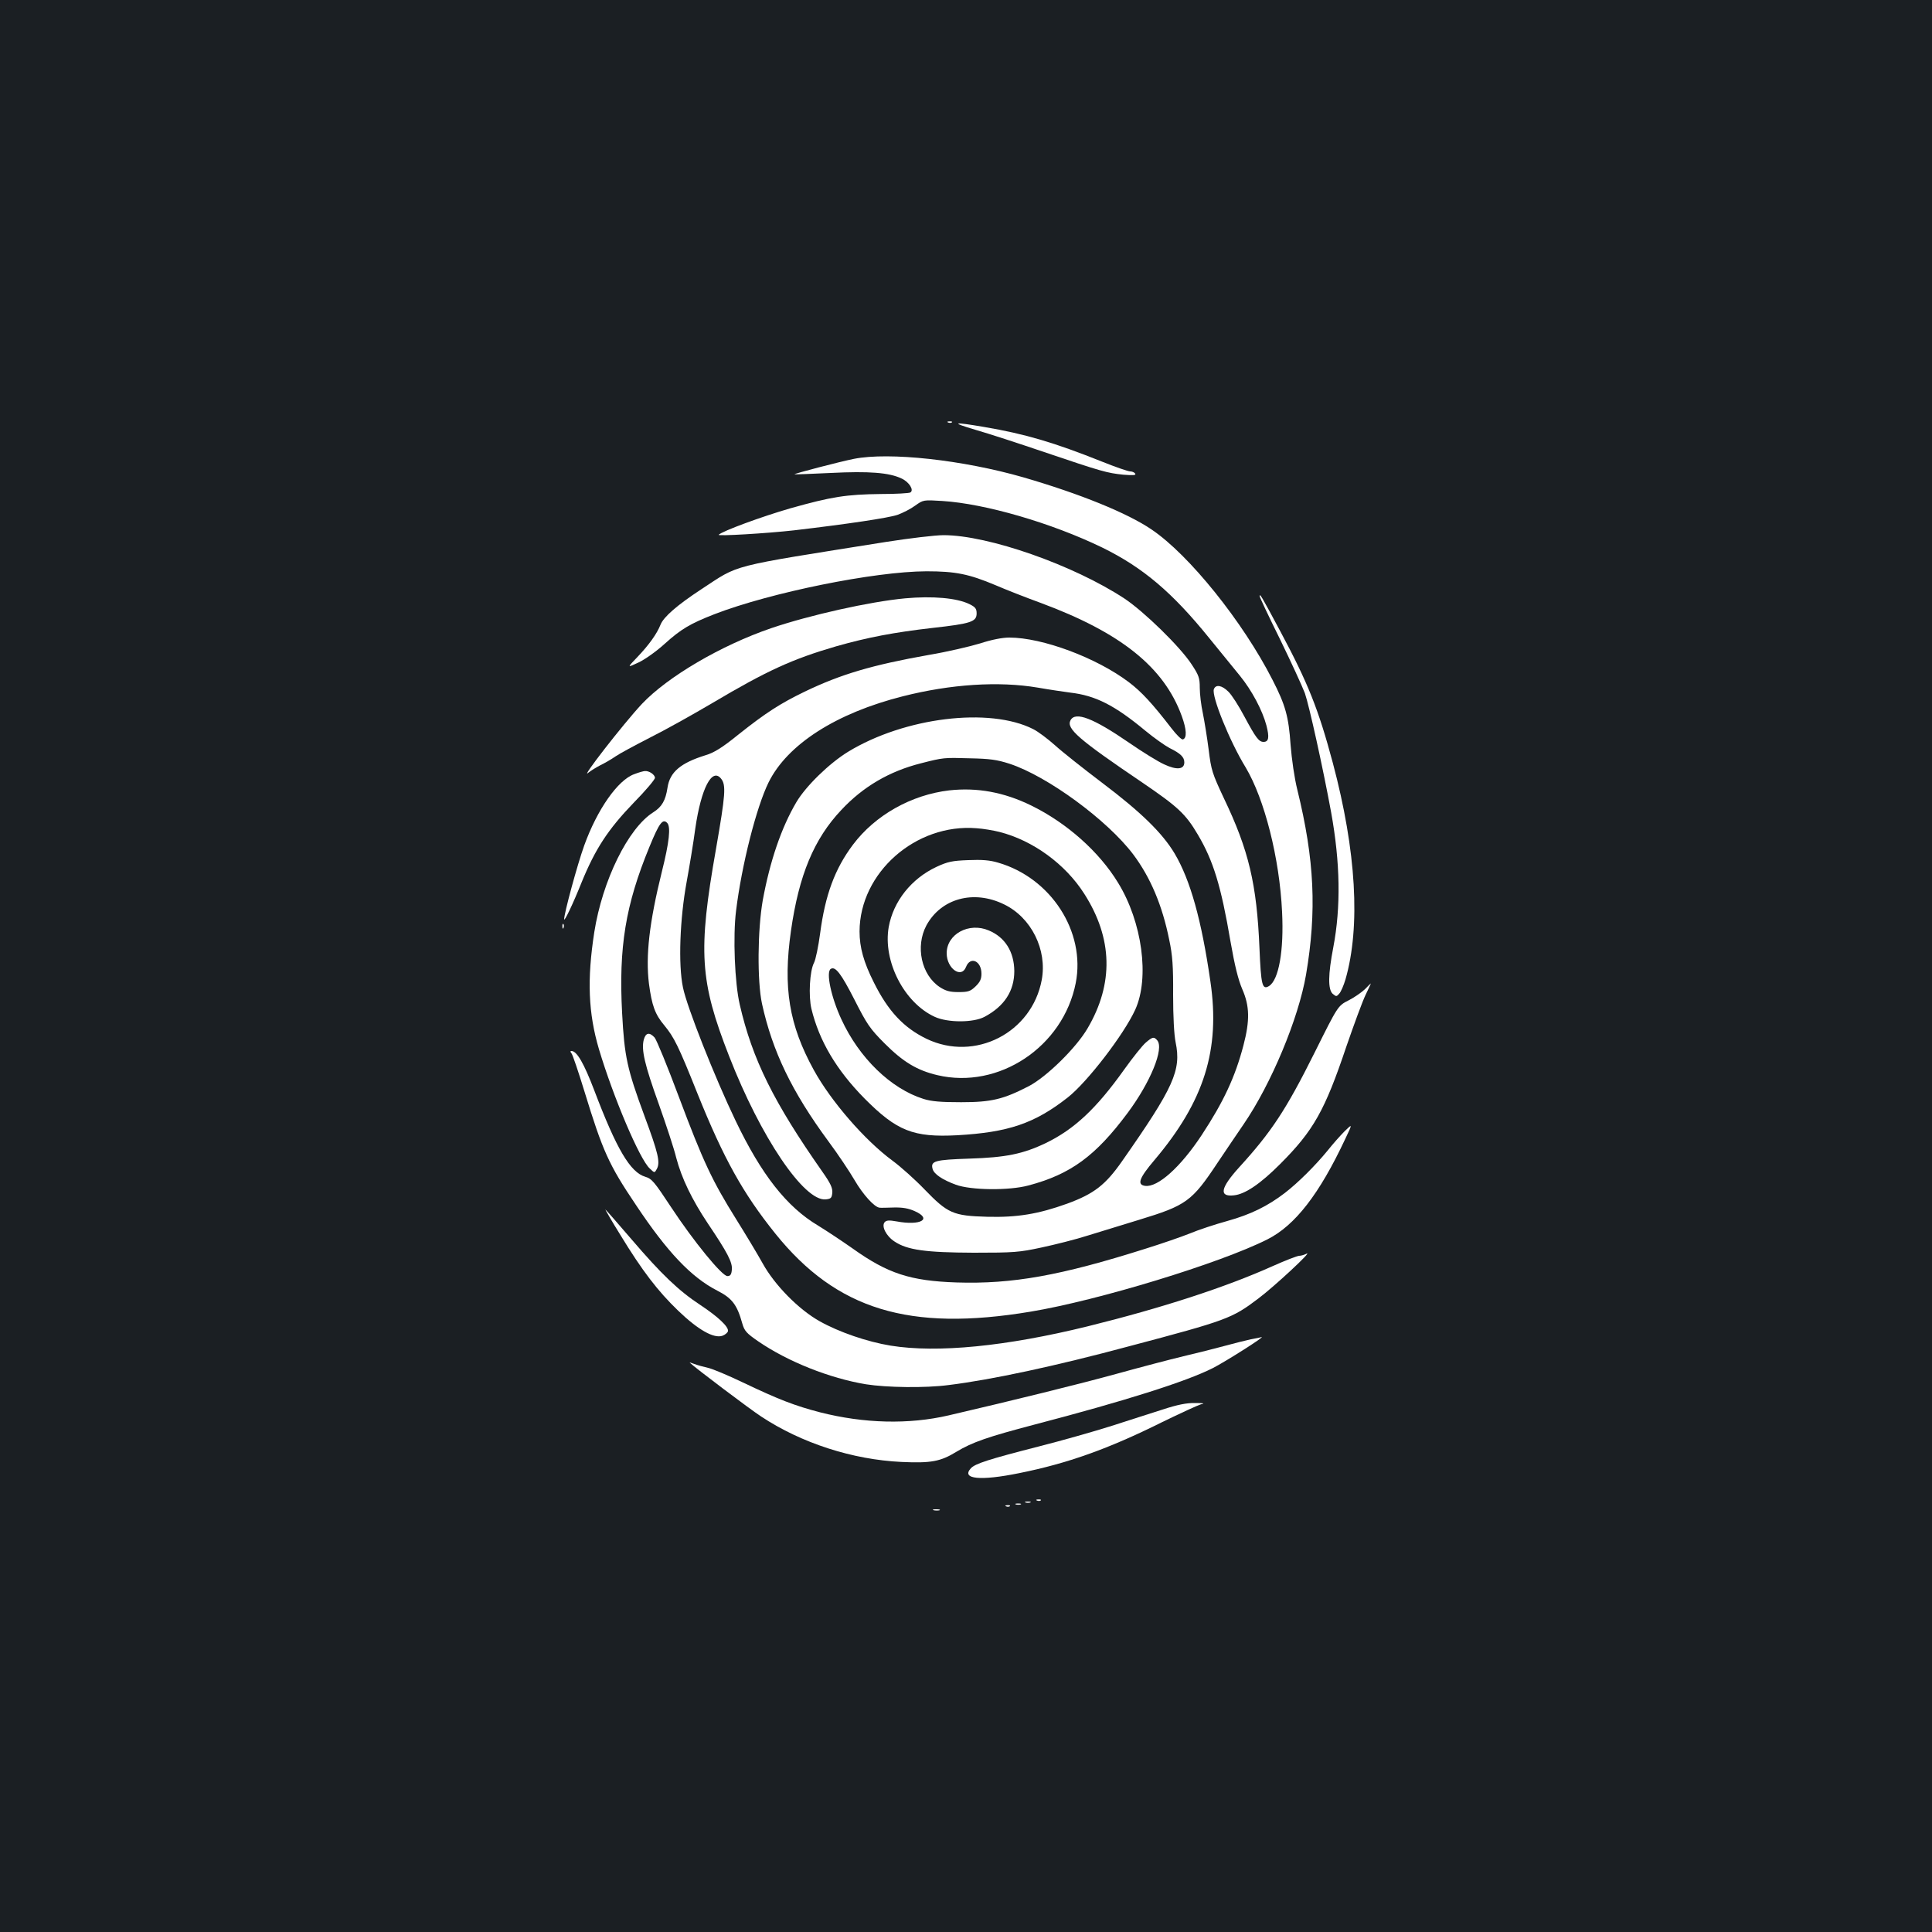 <?xml version="1.0" standalone="no"?>
<!DOCTYPE svg PUBLIC "-//W3C//DTD SVG 20010904//EN"
 "http://www.w3.org/TR/2001/REC-SVG-20010904/DTD/svg10.dtd">
<svg version="1.0" xmlns="http://www.w3.org/2000/svg"
 width="1000pt" height="1000pt" viewBox="0 0 1000 1000"
 preserveAspectRatio="xMidYMid meet">
<rect width="100%" height="100%" fill="#1b1f23"/>
<g transform="translate(0,1000) scale(0.1,-0.1)"
fill="#ffffff" stroke="none">
<path d="M4908 7813 c7 -3 16 -2 19 1 4 3 -2 6 -13 5 -11 0 -14 -3 -6 -6z"/>
<path d="M5050 7775 c63 -18 223 -70 355 -115 301 -102 325 -108 409 -117 51
-4 67 -3 62 5 -4 7 -16 12 -26 12 -11 0 -77 23 -147 51 -245 98 -396 143 -609
179 -164 28 -176 24 -44 -15z"/>
<path d="M4420 7625 c-75 -15 -312 -77 -308 -80 2 -1 86 2 188 7 198 10 303 2
367 -29 39 -18 65 -60 45 -72 -7 -4 -75 -8 -152 -8 -180 -2 -256 -14 -469 -74
-146 -42 -353 -118 -371 -137 -8 -8 247 7 390 23 280 33 487 64 535 80 28 10
69 31 92 48 42 30 43 30 140 24 223 -14 566 -114 828 -241 210 -103 362 -231
555 -470 58 -71 129 -158 158 -194 61 -75 116 -178 137 -257 16 -62 12 -85
-15 -85 -24 0 -40 21 -100 133 -28 53 -65 111 -82 127 -33 33 -65 39 -75 13
-13 -35 81 -269 165 -406 97 -163 175 -469 188 -747 10 -200 -17 -353 -68
-384 -35 -21 -41 6 -49 196 -14 332 -55 507 -185 778 -59 126 -65 143 -78 250
-8 63 -22 148 -30 188 -9 40 -16 100 -16 132 0 51 -5 65 -42 121 -59 91 -247
274 -348 341 -263 173 -704 328 -936 328 -43 0 -177 -16 -298 -35 -828 -132
-754 -113 -956 -245 -125 -82 -195 -143 -211 -183 -19 -48 -60 -105 -120 -168
-54 -56 -54 -56 6 -28 34 16 93 58 137 98 82 74 130 103 256 152 290 112 827
221 1097 222 151 0 220 -14 358 -72 51 -22 155 -63 232 -91 416 -154 640 -333
732 -587 25 -69 27 -113 6 -120 -7 -3 -34 24 -60 58 -98 127 -154 188 -220
238 -168 127 -448 231 -619 231 -36 0 -92 -11 -150 -30 -52 -16 -172 -44 -267
-60 -293 -52 -455 -100 -642 -190 -126 -61 -201 -109 -343 -222 -84 -68 -126
-94 -170 -107 -129 -40 -185 -87 -197 -168 -10 -66 -29 -99 -73 -127 -131 -82
-264 -354 -306 -621 -38 -245 -31 -419 24 -605 74 -248 211 -571 263 -618 25
-24 25 -24 37 -2 18 34 7 82 -64 273 -90 244 -104 307 -116 534 -18 340 17
558 142 861 50 122 68 146 91 123 20 -20 11 -100 -27 -252 -65 -262 -85 -436
-67 -581 15 -112 31 -158 80 -216 50 -61 72 -104 171 -352 136 -338 236 -517
403 -725 317 -394 693 -509 1322 -404 349 58 979 250 1225 374 143 72 269 234
403 520 38 80 38 80 -3 40 -22 -22 -62 -67 -88 -100 -64 -78 -152 -166 -222
-220 -89 -68 -176 -111 -298 -145 -62 -17 -150 -46 -195 -65 -45 -18 -147 -53
-227 -78 -442 -140 -690 -184 -978 -175 -240 8 -357 46 -539 176 -54 38 -134
91 -178 118 -163 97 -294 264 -428 544 -108 225 -252 589 -272 689 -25 119
-16 356 19 546 14 77 35 202 45 278 30 206 86 315 133 257 27 -33 23 -82 -26
-364 -94 -532 -84 -684 68 -1073 163 -419 388 -752 500 -741 27 3 31 7 34 34
2 25 -9 49 -52 110 -251 358 -362 581 -427 864 -26 111 -36 354 -19 487 29
236 105 535 168 663 97 197 350 359 695 446 248 63 497 79 698 45 63 -11 139
-22 169 -26 130 -15 229 -65 388 -197 46 -38 103 -78 126 -90 57 -28 76 -47
76 -74 0 -37 -39 -41 -105 -10 -31 14 -112 64 -180 111 -186 128 -279 164
-304 117 -23 -43 40 -98 371 -322 185 -126 225 -163 288 -270 80 -135 120
-265 169 -553 22 -126 40 -198 61 -247 38 -87 40 -161 6 -291 -43 -164 -103
-292 -216 -464 -110 -167 -228 -272 -293 -263 -43 6 -31 40 48 133 258 305
342 572 290 925 -46 319 -104 525 -185 662 -64 107 -175 215 -375 366 -99 75
-209 162 -245 195 -36 32 -86 70 -112 83 -226 115 -666 61 -958 -117 -98 -60
-219 -178 -268 -261 -78 -132 -137 -306 -174 -508 -27 -154 -29 -418 -4 -535
54 -246 154 -455 345 -714 49 -66 109 -156 134 -199 43 -74 103 -141 130 -143
7 -1 40 0 74 1 44 1 75 -4 108 -19 92 -41 30 -76 -94 -53 -39 7 -53 6 -62 -4
-18 -21 8 -72 51 -100 66 -44 161 -57 410 -58 208 0 235 2 351 27 70 15 178
42 240 62 63 19 182 56 264 81 246 75 274 95 408 297 40 59 100 149 134 198
143 209 284 547 323 774 56 329 44 595 -45 957 -15 60 -29 157 -35 233 -10
145 -26 205 -94 337 -153 300 -431 646 -625 777 -126 86 -374 186 -663 270
-316 91 -696 132 -878 96z m805 -1578 c196 -64 507 -292 641 -470 89 -119 150
-263 186 -442 17 -80 21 -137 20 -284 0 -114 5 -207 13 -246 30 -145 -9 -232
-277 -615 -86 -123 -145 -169 -284 -220 -150 -54 -259 -72 -414 -68 -177 5
-204 17 -325 142 -49 51 -124 118 -165 148 -144 106 -319 308 -408 470 -128
233 -160 426 -118 720 41 288 119 476 261 626 113 121 249 200 411 241 117 30
119 30 254 26 102 -2 140 -7 205 -28z"/>
<path d="M4913 5909 c-196 -23 -383 -128 -498 -281 -94 -125 -144 -261 -170
-459 -9 -67 -23 -136 -32 -153 -22 -42 -29 -171 -13 -238 40 -165 129 -316
275 -464 167 -168 252 -202 480 -190 264 15 400 61 571 195 101 79 291 326
350 455 75 165 36 454 -89 657 -98 161 -266 310 -450 400 -141 69 -280 94
-424 78z m260 -215 c173 -44 341 -166 439 -320 148 -231 153 -466 17 -697 -59
-101 -212 -251 -304 -299 -132 -68 -193 -83 -350 -83 -105 0 -154 4 -195 17
-169 53 -333 212 -425 412 -53 114 -81 245 -55 261 24 15 54 -25 122 -158 65
-128 80 -151 157 -228 95 -95 167 -139 273 -164 318 -75 651 147 716 477 52
265 -128 544 -402 623 -43 13 -84 16 -155 13 -82 -3 -106 -8 -164 -35 -130
-61 -223 -178 -247 -311 -31 -176 79 -392 238 -465 67 -31 200 -31 258 0 103
55 154 134 154 237 -1 100 -48 175 -132 210 -103 44 -218 -19 -218 -118 0 -79
76 -133 100 -71 22 57 80 32 80 -35 0 -27 -7 -43 -31 -66 -26 -25 -38 -29 -88
-29 -45 0 -66 6 -97 26 -95 63 -127 210 -69 319 76 140 245 186 402 109 141
-68 224 -235 195 -391 -51 -274 -346 -425 -596 -305 -118 57 -199 143 -273
292 -53 105 -74 182 -74 264 1 304 291 560 606 534 33 -2 86 -11 118 -19z"/>
<path d="M5931 4604 c-17 -14 -68 -78 -113 -141 -144 -202 -258 -308 -404
-379 -119 -57 -207 -75 -397 -81 -178 -6 -201 -12 -190 -53 7 -27 50 -56 120
-82 79 -29 276 -31 376 -4 219 58 348 153 514 376 118 159 189 332 153 375
-17 20 -24 19 -59 -11z"/>
<path d="M6520 6914 c0 -5 47 -105 105 -222 57 -117 115 -243 129 -280 22 -63
94 -388 136 -617 47 -260 51 -489 11 -699 -27 -140 -28 -217 -3 -240 18 -15
20 -15 34 1 9 10 23 43 32 73 79 274 56 665 -65 1120 -75 280 -128 413 -273
684 -97 181 -106 197 -106 180z"/>
<path d="M4685 6903 c-183 -17 -495 -87 -692 -154 -261 -89 -538 -252 -671
-393 -97 -104 -326 -399 -276 -355 11 9 38 26 61 38 23 11 59 32 79 46 20 14
100 57 178 97 78 39 223 120 323 179 283 168 415 228 642 294 162 46 298 72
499 95 198 22 227 32 227 75 0 25 -7 33 -37 48 -65 32 -191 43 -333 30z"/>
<path d="M3283 5993 c-85 -30 -192 -183 -259 -369 -36 -100 -104 -351 -104
-382 0 -16 46 80 90 190 71 174 137 275 270 413 61 62 110 120 110 129 0 16
-30 37 -52 35 -7 0 -32 -7 -55 -16z"/>
<path d="M2911 5204 c0 -11 3 -14 6 -6 3 7 2 16 -1 19 -3 4 -6 -2 -5 -13z"/>
<path d="M7065 4880 c-17 -16 -55 -43 -85 -58 -55 -28 -55 -28 -175 -269 -149
-299 -225 -413 -392 -596 -96 -106 -105 -153 -26 -144 58 6 137 60 238 161
174 174 232 277 344 610 39 113 83 233 99 266 16 33 28 60 28 60 -1 0 -15 -13
-31 -30z"/>
<path d="M3332 4618 c-13 -52 4 -127 78 -333 38 -107 79 -231 90 -277 28 -107
82 -218 164 -341 101 -150 128 -201 124 -239 -2 -25 -8 -33 -23 -33 -28 0
-175 180 -291 356 -87 132 -100 148 -134 158 -78 23 -149 144 -264 447 -53
139 -90 204 -118 204 -7 0 -7 -4 0 -12 6 -7 36 -96 67 -197 95 -310 126 -379
266 -587 163 -245 287 -375 421 -444 77 -39 103 -73 130 -170 11 -39 22 -51
83 -93 153 -105 370 -191 557 -222 108 -17 307 -20 428 -4 220 27 552 98 935
201 506 134 532 144 667 246 84 63 285 250 251 233 -12 -6 -29 -11 -38 -11
-10 0 -72 -24 -139 -54 -243 -109 -572 -216 -956 -311 -423 -104 -778 -139
-1020 -100 -122 20 -267 70 -367 126 -109 61 -233 187 -295 299 -26 47 -88
150 -138 230 -123 197 -170 296 -296 632 -59 158 -116 297 -126 308 -27 29
-46 25 -56 -12z"/>
<path d="M3211 3608 c112 -184 193 -290 299 -392 103 -99 184 -145 229 -130
14 5 27 16 29 24 4 23 -52 75 -144 136 -111 73 -200 158 -355 339 -73 85 -134
155 -136 155 -1 0 33 -60 78 -132z"/>
<path d="M6475 3068 c-27 -6 -88 -21 -135 -34 -47 -13 -143 -37 -215 -54 -71
-17 -227 -58 -346 -91 -189 -52 -529 -136 -869 -215 -207 -48 -438 -42 -666
16 -130 34 -211 65 -398 154 -77 37 -158 71 -181 76 -23 5 -55 14 -71 20 -16
6 -26 9 -24 7 28 -27 313 -242 370 -279 209 -138 473 -223 726 -235 153 -7
202 2 285 53 81 49 162 77 402 140 467 122 787 223 925 293 63 32 278 168 251
160 -2 -1 -26 -6 -54 -11z"/>
<path d="M6020 2705 c-58 -18 -177 -57 -265 -85 -88 -28 -257 -76 -375 -106
-266 -68 -333 -90 -355 -114 -51 -56 49 -66 250 -25 250 50 463 126 740 264
94 46 184 87 200 92 24 5 17 7 -30 7 -42 1 -92 -9 -165 -33z"/>
<path d="M5368 2233 c7 -3 16 -2 19 1 4 3 -2 6 -13 5 -11 0 -14 -3 -6 -6z"/>
<path d="M5308 2223 c6 -2 18 -2 25 0 6 3 1 5 -13 5 -14 0 -19 -2 -12 -5z"/>
<path d="M5258 2213 c6 -2 18 -2 25 0 6 3 1 5 -13 5 -14 0 -19 -2 -12 -5z"/>
<path d="M5208 2203 c7 -3 16 -2 19 1 4 3 -2 6 -13 5 -11 0 -14 -3 -6 -6z"/>
<path d="M4833 2183 c9 -2 23 -2 30 0 6 3 -1 5 -18 5 -16 0 -22 -2 -12 -5z"/>
</g>
</svg>
